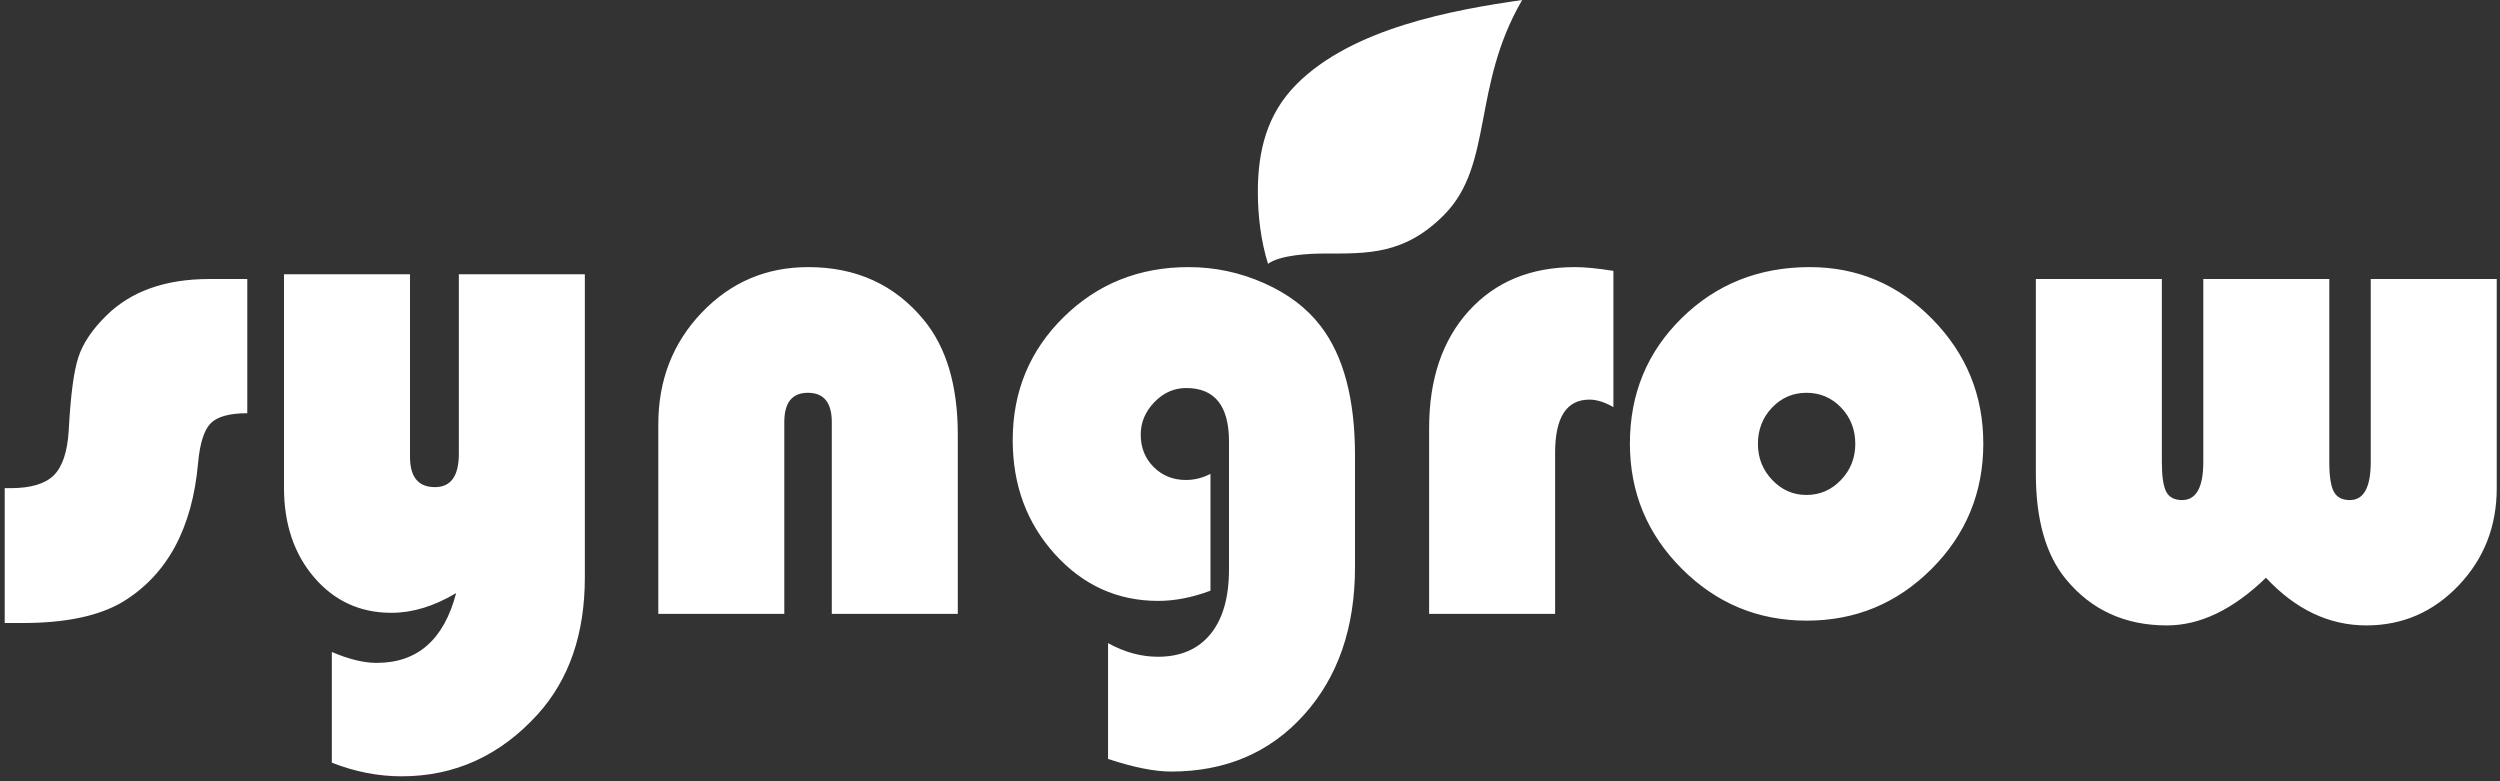 <?xml version="1.0" encoding="UTF-8" standalone="no"?>
<svg width="128px" height="40px" viewBox="0 0 128 40" version="1.1" xmlns="http://www.w3.org/2000/svg" xmlns:xlink="http://www.w3.org/1999/xlink" xmlns:sketch="http://www.bohemiancoding.com/sketch/ns">
    <rect x="0" y="0" width="128" height="40" fill="#333333" stroke="none"/>
    <!-- Generator: Sketch 3.3.3 (12081) - http://www.bohemiancoding.com/sketch -->
    <title>syngrow-logo-white</title>
    <desc>Created with Sketch.</desc>
    <defs></defs>
    <g id="Page-1" stroke="none" stroke-width="1" fill="none" fill-rule="evenodd" sketch:type="MSPage">
        <g id="Shape-+-syngrow" sketch:type="MSLayerGroup" fill="#FFFFFF">
            <path d="M77.935,0 C75.351,4.429 76.472,8.437 73.945,10.994 C71.914,13.047 70.03,12.981 67.816,12.981 C67.046,12.981 65.55,13.049 64.922,13.509 C64.559,12.339 64.402,11.051 64.402,9.824 C64.402,7.716 64.87,5.841 66.369,4.327 C69.241,1.426 74.442,0.503 77.935,0" id="Shape" sketch:type="MSShapeGroup"></path>
            <path d="M12.661,14.286 L12.661,21.157 C11.752,21.157 11.129,21.329 10.789,21.672 C10.45,22.015 10.234,22.692 10.142,23.703 C9.843,27.063 8.556,29.435 6.279,30.818 C5.071,31.539 3.358,31.899 1.138,31.899 L0.241,31.899 L0.241,24.994 L0.535,24.994 C1.57,24.994 2.308,24.776 2.751,24.34 C3.194,23.904 3.45,23.139 3.519,22.047 C3.611,20.268 3.775,19.018 4.01,18.297 C4.246,17.576 4.726,16.862 5.451,16.152 C6.716,14.908 8.469,14.286 10.712,14.286 L12.661,14.286 Z M16.99,39.049 L16.99,33.382 C17.864,33.754 18.629,33.94 19.284,33.94 C21.377,33.94 22.734,32.748 23.355,30.365 C22.228,31.039 21.124,31.376 20.043,31.376 C18.445,31.376 17.128,30.775 16.093,29.571 C15.058,28.368 14.541,26.836 14.541,24.976 L14.541,14.042 L20.992,14.042 L20.992,23.389 C20.992,24.424 21.418,24.941 22.269,24.941 C23.085,24.941 23.493,24.372 23.493,23.232 L23.493,14.042 L29.944,14.042 L29.944,29.563 C29.944,32.457 29.139,34.794 27.53,36.573 C25.609,38.689 23.286,39.747 20.561,39.747 C19.365,39.747 18.175,39.514 16.99,39.049 L16.99,39.049 Z M49.039,31.429 L42.588,31.429 L42.588,21.611 C42.588,20.611 42.18,20.111 41.363,20.111 C40.558,20.111 40.156,20.611 40.156,21.611 L40.156,31.429 L33.705,31.429 L33.705,21.733 C33.705,19.466 34.446,17.556 35.93,16.004 C37.413,14.452 39.23,13.676 41.381,13.676 C43.841,13.676 45.814,14.577 47.297,16.379 C48.458,17.786 49.039,19.745 49.039,22.256 L49.039,31.429 Z M61.976,24.261 L61.976,30.243 C61.044,30.592 60.153,30.766 59.302,30.766 C57.221,30.766 55.459,29.97 54.015,28.377 C52.572,26.784 51.851,24.837 51.851,22.535 C51.851,20.047 52.719,17.949 54.455,16.24 C56.192,14.531 58.325,13.676 60.855,13.676 C62.2,13.676 63.488,13.949 64.718,14.496 C65.949,15.042 66.915,15.775 67.616,16.693 C68.789,18.216 69.376,20.425 69.376,23.32 L69.376,29.039 C69.376,32.144 68.505,34.663 66.763,36.599 C65.02,38.535 62.752,39.503 59.958,39.503 C59.107,39.503 58.032,39.288 56.732,38.857 L56.732,32.928 C57.572,33.393 58.423,33.626 59.285,33.626 C60.446,33.626 61.343,33.239 61.976,32.466 C62.608,31.693 62.925,30.586 62.925,29.144 L62.925,22.605 C62.925,20.779 62.194,19.867 60.734,19.867 C60.113,19.867 59.57,20.108 59.104,20.59 C58.638,21.073 58.405,21.628 58.405,22.256 C58.405,22.919 58.627,23.471 59.069,23.913 C59.512,24.354 60.061,24.575 60.717,24.575 C61.154,24.575 61.573,24.471 61.976,24.261 L61.976,24.261 Z M82.606,13.868 L82.606,20.843 C82.157,20.588 81.749,20.46 81.381,20.46 C80.208,20.46 79.622,21.366 79.622,23.18 L79.622,31.429 L73.171,31.429 L73.171,21.925 C73.171,19.413 73.849,17.411 75.206,15.917 C76.563,14.423 78.374,13.676 80.639,13.676 C81.145,13.676 81.801,13.74 82.606,13.868 L82.606,13.868 Z M92.662,13.676 C95.1,13.676 97.19,14.563 98.932,16.335 C100.674,18.108 101.545,20.233 101.545,22.709 C101.545,25.22 100.663,27.36 98.898,29.127 C97.132,30.894 95.002,31.777 92.507,31.777 C90.011,31.777 87.878,30.891 86.107,29.118 C84.336,27.345 83.451,25.209 83.451,22.709 C83.451,20.163 84.336,18.021 86.107,16.283 C87.878,14.545 90.063,13.676 92.662,13.676 L92.662,13.676 Z M92.489,20.111 C91.8,20.111 91.213,20.364 90.73,20.869 C90.247,21.375 90.006,21.994 90.006,22.727 C90.006,23.448 90.25,24.064 90.739,24.575 C91.227,25.087 91.811,25.342 92.489,25.342 C93.179,25.342 93.769,25.087 94.258,24.575 C94.746,24.064 94.991,23.448 94.991,22.727 C94.991,21.994 94.749,21.375 94.266,20.869 C93.783,20.364 93.191,20.111 92.489,20.111 L92.489,20.111 Z M104.236,14.286 L110.687,14.286 L110.687,23.651 C110.687,24.383 110.762,24.892 110.911,25.177 C111.061,25.462 111.331,25.604 111.722,25.604 C112.447,25.604 112.809,24.953 112.809,23.651 L112.809,14.286 L119.26,14.286 L119.26,23.651 C119.26,24.383 119.338,24.892 119.493,25.177 C119.648,25.462 119.921,25.604 120.312,25.604 C121.025,25.604 121.382,24.953 121.382,23.651 L121.382,14.286 L127.833,14.286 L127.833,24.994 C127.833,26.947 127.183,28.606 125.884,29.972 C124.584,31.338 123.009,32.021 121.157,32.021 C119.249,32.021 117.535,31.208 116.017,29.58 C114.338,31.208 112.648,32.021 110.946,32.021 C108.796,32.021 107.071,31.231 105.771,29.65 C104.748,28.406 104.236,26.61 104.236,24.261 L104.236,14.286 Z" id="syngrow" sketch:type="MSShapeGroup"></path>
        </g>
    </g>
</svg>